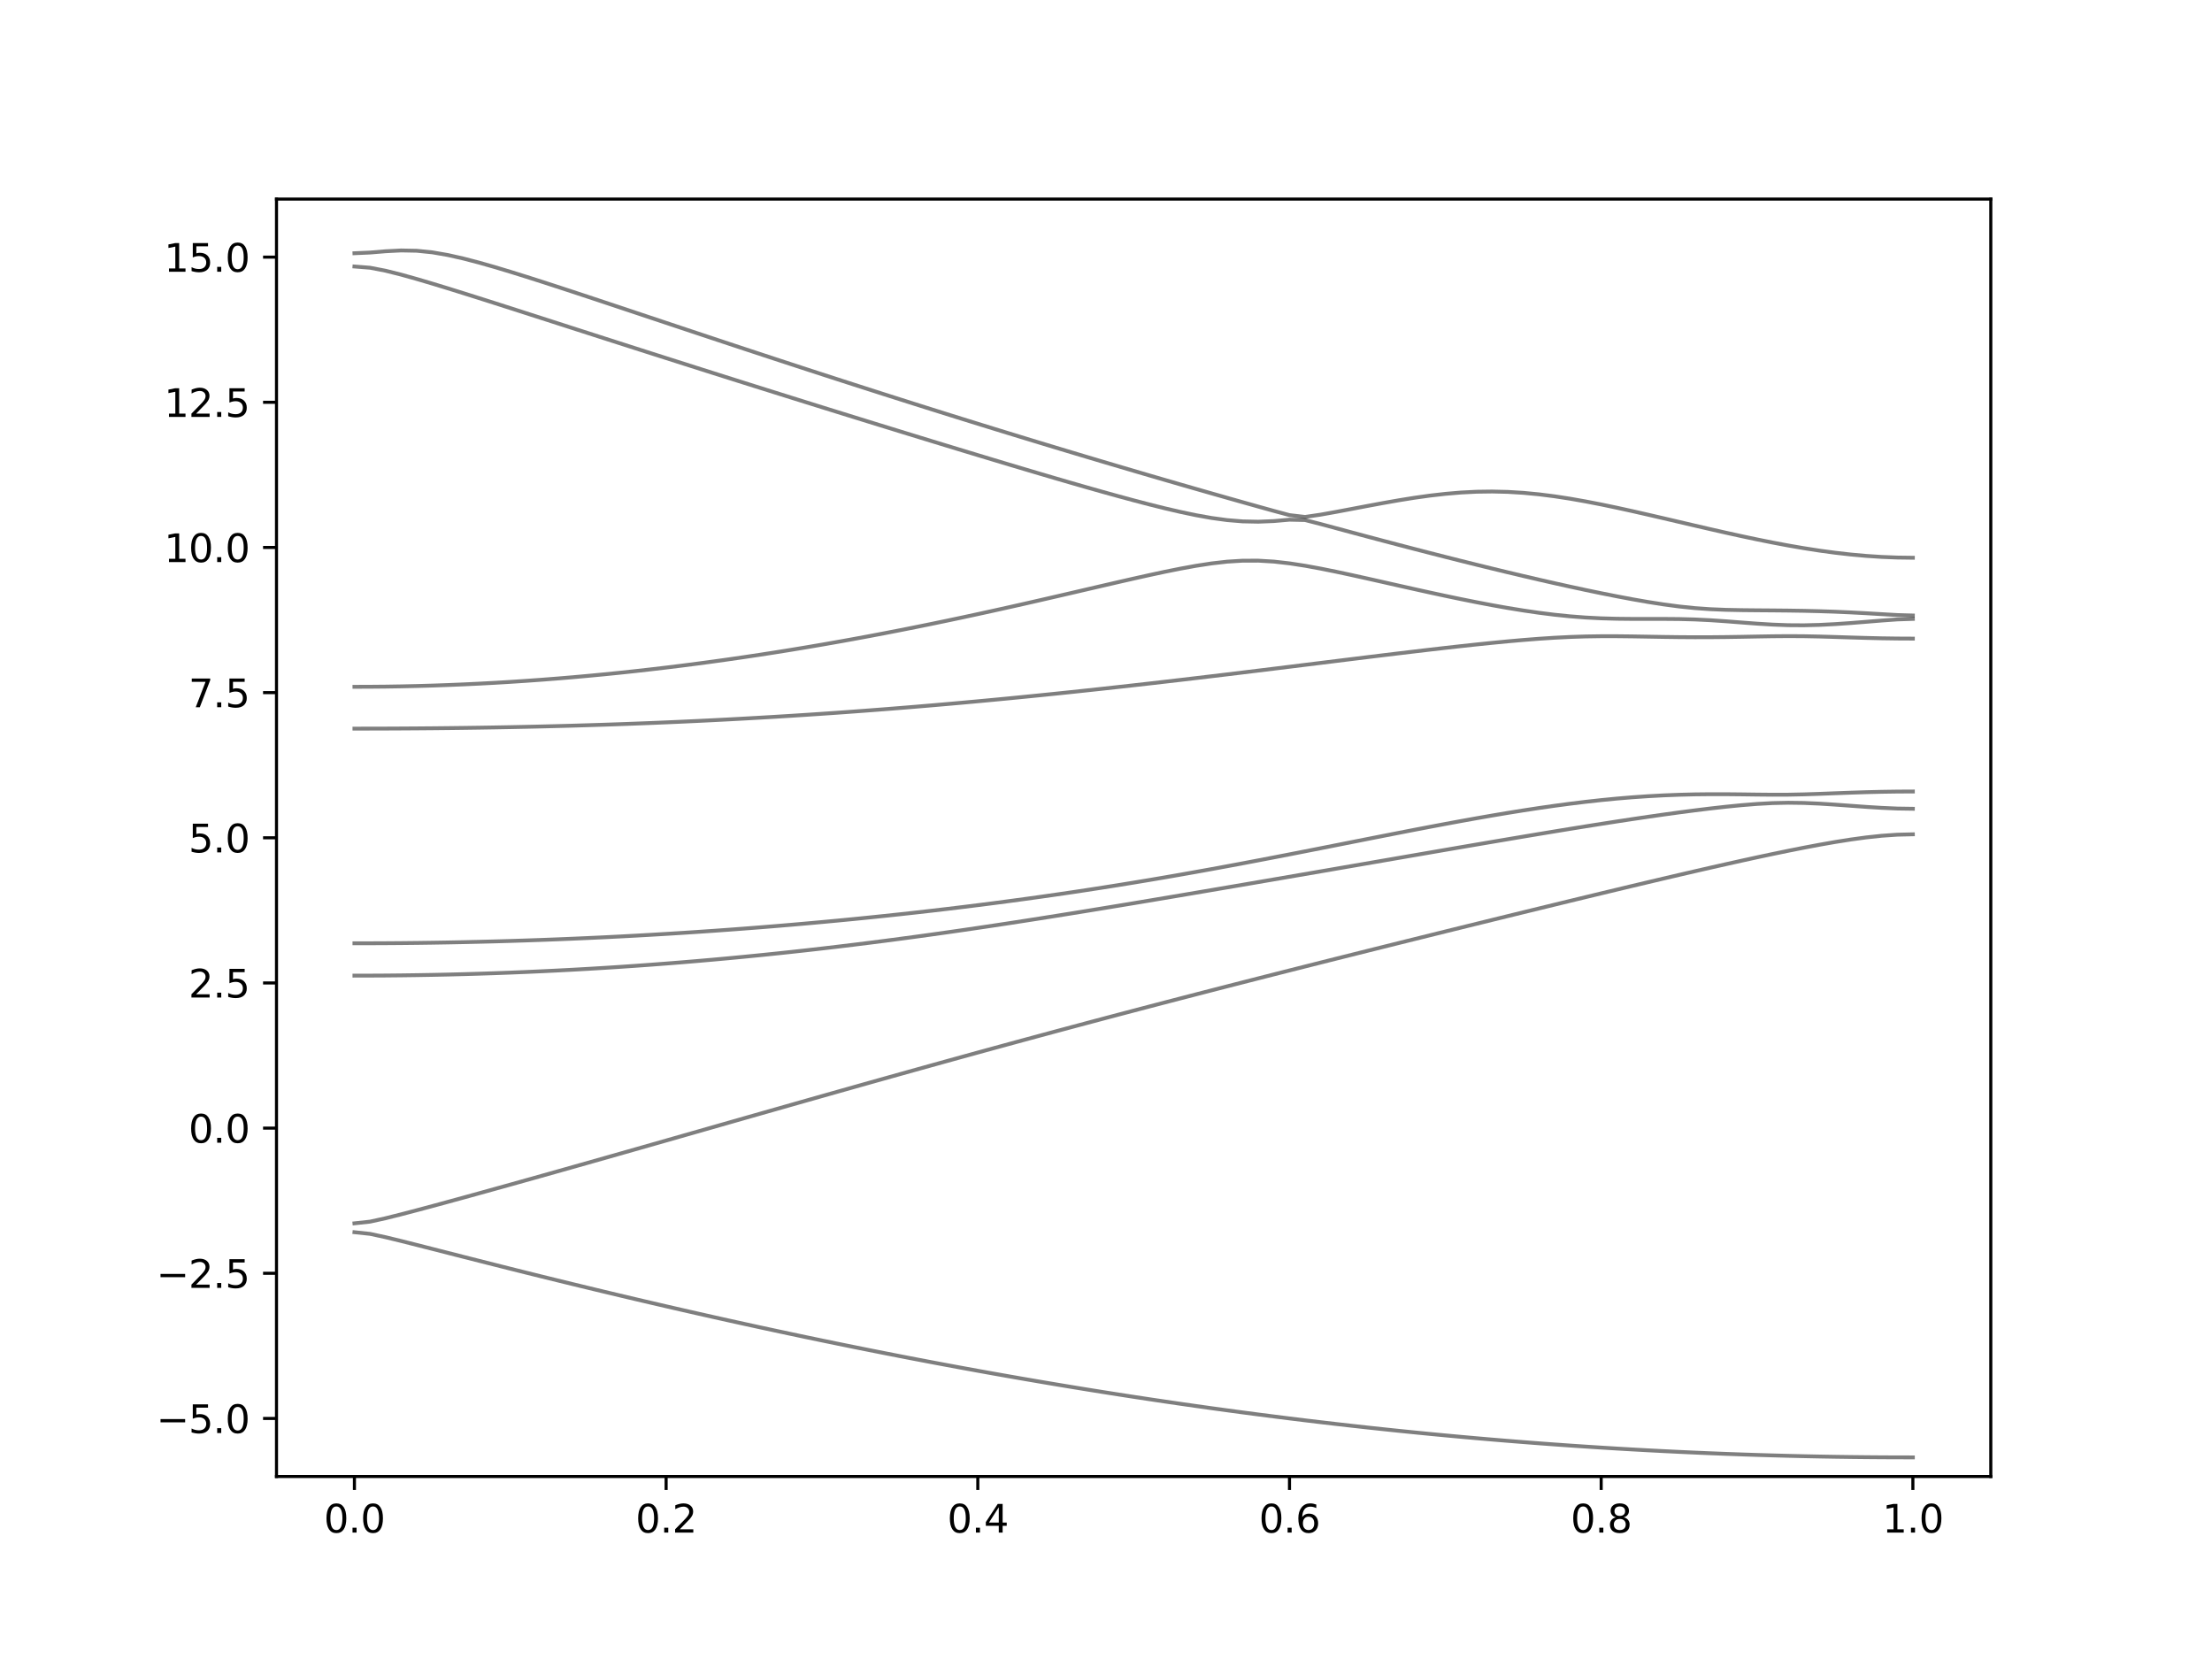 <?xml version="1.0" encoding="utf-8" standalone="no"?>
<!DOCTYPE svg PUBLIC "-//W3C//DTD SVG 1.1//EN"
  "http://www.w3.org/Graphics/SVG/1.1/DTD/svg11.dtd">
<svg xmlns:xlink="http://www.w3.org/1999/xlink" width="576pt" height="432pt" viewBox="0 0 576 432" xmlns="http://www.w3.org/2000/svg" version="1.1">
 <defs>
  <style type="text/css">*{stroke-linejoin: round; stroke-linecap: butt}</style>
 </defs>
 <g id="figure_1">
  <g id="patch_1">
   <path d="M 0 432 
L 576 432 
L 576 0 
L 0 0 
z
" style="fill: #ffffff"/>
  </g>
  <g id="axes_1">
   <g id="patch_2">
    <path d="M 72 384.48 
L 518.4 384.48 
L 518.4 51.84 
L 72 51.84 
z
" style="fill: #ffffff"/>
   </g>
   <g id="matplotlib.axis_1">
    <g id="xtick_1">
     <g id="line2d_1">
      <defs>
       <path id="me46602aba9" d="M 0 0 
L 0 3.5 
" style="stroke: #000000; stroke-width: 0.8"/>
      </defs>
      <g>
       <use xlink:href="#me46602aba9" x="92.291" y="384.48" style="stroke: #000000; stroke-width: 0.8"/>
      </g>
     </g>
     <g id="text_1">
      <!-- 0.0 -->
      <g transform="translate(84.339 399.078) scale(0.1 -0.1)">
       <defs>
        <path id="DejaVuSans-30" d="M 2034 4250 
Q 1547 4250 1301 3770 
Q 1056 3291 1056 2328 
Q 1056 1369 1301 889 
Q 1547 409 2034 409 
Q 2525 409 2770 889 
Q 3016 1369 3016 2328 
Q 3016 3291 2770 3770 
Q 2525 4250 2034 4250 
z
M 2034 4750 
Q 2819 4750 3233 4129 
Q 3647 3509 3647 2328 
Q 3647 1150 3233 529 
Q 2819 -91 2034 -91 
Q 1250 -91 836 529 
Q 422 1150 422 2328 
Q 422 3509 836 4129 
Q 1250 4750 2034 4750 
z
" transform="scale(0.016)"/>
        <path id="DejaVuSans-2e" d="M 684 794 
L 1344 794 
L 1344 0 
L 684 0 
L 684 794 
z
" transform="scale(0.016)"/>
       </defs>
       <use xlink:href="#DejaVuSans-30"/>
       <use xlink:href="#DejaVuSans-2e" x="63.623"/>
       <use xlink:href="#DejaVuSans-30" x="95.41"/>
      </g>
     </g>
    </g>
    <g id="xtick_2">
     <g id="line2d_2">
      <g>
       <use xlink:href="#me46602aba9" x="173.455" y="384.48" style="stroke: #000000; stroke-width: 0.8"/>
      </g>
     </g>
     <g id="text_2">
      <!-- 0.2 -->
      <g transform="translate(165.503 399.078) scale(0.1 -0.1)">
       <defs>
        <path id="DejaVuSans-32" d="M 1228 531 
L 3431 531 
L 3431 0 
L 469 0 
L 469 531 
Q 828 903 1448 1529 
Q 2069 2156 2228 2338 
Q 2531 2678 2651 2914 
Q 2772 3150 2772 3378 
Q 2772 3750 2511 3984 
Q 2250 4219 1831 4219 
Q 1534 4219 1204 4116 
Q 875 4013 500 3803 
L 500 4441 
Q 881 4594 1212 4672 
Q 1544 4750 1819 4750 
Q 2544 4750 2975 4387 
Q 3406 4025 3406 3419 
Q 3406 3131 3298 2873 
Q 3191 2616 2906 2266 
Q 2828 2175 2409 1742 
Q 1991 1309 1228 531 
z
" transform="scale(0.016)"/>
       </defs>
       <use xlink:href="#DejaVuSans-30"/>
       <use xlink:href="#DejaVuSans-2e" x="63.623"/>
       <use xlink:href="#DejaVuSans-32" x="95.41"/>
      </g>
     </g>
    </g>
    <g id="xtick_3">
     <g id="line2d_3">
      <g>
       <use xlink:href="#me46602aba9" x="254.618" y="384.48" style="stroke: #000000; stroke-width: 0.8"/>
      </g>
     </g>
     <g id="text_3">
      <!-- 0.4 -->
      <g transform="translate(246.667 399.078) scale(0.1 -0.1)">
       <defs>
        <path id="DejaVuSans-34" d="M 2419 4116 
L 825 1625 
L 2419 1625 
L 2419 4116 
z
M 2253 4666 
L 3047 4666 
L 3047 1625 
L 3713 1625 
L 3713 1100 
L 3047 1100 
L 3047 0 
L 2419 0 
L 2419 1100 
L 313 1100 
L 313 1709 
L 2253 4666 
z
" transform="scale(0.016)"/>
       </defs>
       <use xlink:href="#DejaVuSans-30"/>
       <use xlink:href="#DejaVuSans-2e" x="63.623"/>
       <use xlink:href="#DejaVuSans-34" x="95.41"/>
      </g>
     </g>
    </g>
    <g id="xtick_4">
     <g id="line2d_4">
      <g>
       <use xlink:href="#me46602aba9" x="335.782" y="384.48" style="stroke: #000000; stroke-width: 0.8"/>
      </g>
     </g>
     <g id="text_4">
      <!-- 0.6 -->
      <g transform="translate(327.83 399.078) scale(0.1 -0.1)">
       <defs>
        <path id="DejaVuSans-36" d="M 2113 2584 
Q 1688 2584 1439 2293 
Q 1191 2003 1191 1497 
Q 1191 994 1439 701 
Q 1688 409 2113 409 
Q 2538 409 2786 701 
Q 3034 994 3034 1497 
Q 3034 2003 2786 2293 
Q 2538 2584 2113 2584 
z
M 3366 4563 
L 3366 3988 
Q 3128 4100 2886 4159 
Q 2644 4219 2406 4219 
Q 1781 4219 1451 3797 
Q 1122 3375 1075 2522 
Q 1259 2794 1537 2939 
Q 1816 3084 2150 3084 
Q 2853 3084 3261 2657 
Q 3669 2231 3669 1497 
Q 3669 778 3244 343 
Q 2819 -91 2113 -91 
Q 1303 -91 875 529 
Q 447 1150 447 2328 
Q 447 3434 972 4092 
Q 1497 4750 2381 4750 
Q 2619 4750 2861 4703 
Q 3103 4656 3366 4563 
z
" transform="scale(0.016)"/>
       </defs>
       <use xlink:href="#DejaVuSans-30"/>
       <use xlink:href="#DejaVuSans-2e" x="63.623"/>
       <use xlink:href="#DejaVuSans-36" x="95.41"/>
      </g>
     </g>
    </g>
    <g id="xtick_5">
     <g id="line2d_5">
      <g>
       <use xlink:href="#me46602aba9" x="416.945" y="384.48" style="stroke: #000000; stroke-width: 0.8"/>
      </g>
     </g>
     <g id="text_5">
      <!-- 0.8 -->
      <g transform="translate(408.994 399.078) scale(0.1 -0.1)">
       <defs>
        <path id="DejaVuSans-38" d="M 2034 2216 
Q 1584 2216 1326 1975 
Q 1069 1734 1069 1313 
Q 1069 891 1326 650 
Q 1584 409 2034 409 
Q 2484 409 2743 651 
Q 3003 894 3003 1313 
Q 3003 1734 2745 1975 
Q 2488 2216 2034 2216 
z
M 1403 2484 
Q 997 2584 770 2862 
Q 544 3141 544 3541 
Q 544 4100 942 4425 
Q 1341 4750 2034 4750 
Q 2731 4750 3128 4425 
Q 3525 4100 3525 3541 
Q 3525 3141 3298 2862 
Q 3072 2584 2669 2484 
Q 3125 2378 3379 2068 
Q 3634 1759 3634 1313 
Q 3634 634 3220 271 
Q 2806 -91 2034 -91 
Q 1263 -91 848 271 
Q 434 634 434 1313 
Q 434 1759 690 2068 
Q 947 2378 1403 2484 
z
M 1172 3481 
Q 1172 3119 1398 2916 
Q 1625 2713 2034 2713 
Q 2441 2713 2670 2916 
Q 2900 3119 2900 3481 
Q 2900 3844 2670 4047 
Q 2441 4250 2034 4250 
Q 1625 4250 1398 4047 
Q 1172 3844 1172 3481 
z
" transform="scale(0.016)"/>
       </defs>
       <use xlink:href="#DejaVuSans-30"/>
       <use xlink:href="#DejaVuSans-2e" x="63.623"/>
       <use xlink:href="#DejaVuSans-38" x="95.41"/>
      </g>
     </g>
    </g>
    <g id="xtick_6">
     <g id="line2d_6">
      <g>
       <use xlink:href="#me46602aba9" x="498.109" y="384.48" style="stroke: #000000; stroke-width: 0.8"/>
      </g>
     </g>
     <g id="text_6">
      <!-- 1.0 -->
      <g transform="translate(490.158 399.078) scale(0.1 -0.1)">
       <defs>
        <path id="DejaVuSans-31" d="M 794 531 
L 1825 531 
L 1825 4091 
L 703 3866 
L 703 4441 
L 1819 4666 
L 2450 4666 
L 2450 531 
L 3481 531 
L 3481 0 
L 794 0 
L 794 531 
z
" transform="scale(0.016)"/>
       </defs>
       <use xlink:href="#DejaVuSans-31"/>
       <use xlink:href="#DejaVuSans-2e" x="63.623"/>
       <use xlink:href="#DejaVuSans-30" x="95.41"/>
      </g>
     </g>
    </g>
   </g>
   <g id="matplotlib.axis_2">
    <g id="ytick_1">
     <g id="line2d_7">
      <defs>
       <path id="m61fbe5073f" d="M 0 0 
L -3.5 0 
" style="stroke: #000000; stroke-width: 0.8"/>
      </defs>
      <g>
       <use xlink:href="#m61fbe5073f" x="72" y="369.36" style="stroke: #000000; stroke-width: 0.8"/>
      </g>
     </g>
     <g id="text_7">
      <!-- −5.0 -->
      <g transform="translate(40.717 373.159) scale(0.1 -0.1)">
       <defs>
        <path id="DejaVuSans-2212" d="M 678 2272 
L 4684 2272 
L 4684 1741 
L 678 1741 
L 678 2272 
z
" transform="scale(0.016)"/>
        <path id="DejaVuSans-35" d="M 691 4666 
L 3169 4666 
L 3169 4134 
L 1269 4134 
L 1269 2991 
Q 1406 3038 1543 3061 
Q 1681 3084 1819 3084 
Q 2600 3084 3056 2656 
Q 3513 2228 3513 1497 
Q 3513 744 3044 326 
Q 2575 -91 1722 -91 
Q 1428 -91 1123 -41 
Q 819 9 494 109 
L 494 744 
Q 775 591 1075 516 
Q 1375 441 1709 441 
Q 2250 441 2565 725 
Q 2881 1009 2881 1497 
Q 2881 1984 2565 2268 
Q 2250 2553 1709 2553 
Q 1456 2553 1204 2497 
Q 953 2441 691 2322 
L 691 4666 
z
" transform="scale(0.016)"/>
       </defs>
       <use xlink:href="#DejaVuSans-2212"/>
       <use xlink:href="#DejaVuSans-35" x="83.789"/>
       <use xlink:href="#DejaVuSans-2e" x="147.412"/>
       <use xlink:href="#DejaVuSans-30" x="179.199"/>
      </g>
     </g>
    </g>
    <g id="ytick_2">
     <g id="line2d_8">
      <g>
       <use xlink:href="#m61fbe5073f" x="72" y="331.56" style="stroke: #000000; stroke-width: 0.8"/>
      </g>
     </g>
     <g id="text_8">
      <!-- −2.5 -->
      <g transform="translate(40.717 335.359) scale(0.1 -0.1)">
       <use xlink:href="#DejaVuSans-2212"/>
       <use xlink:href="#DejaVuSans-32" x="83.789"/>
       <use xlink:href="#DejaVuSans-2e" x="147.412"/>
       <use xlink:href="#DejaVuSans-35" x="179.199"/>
      </g>
     </g>
    </g>
    <g id="ytick_3">
     <g id="line2d_9">
      <g>
       <use xlink:href="#m61fbe5073f" x="72" y="293.76" style="stroke: #000000; stroke-width: 0.8"/>
      </g>
     </g>
     <g id="text_9">
      <!-- 0.0 -->
      <g transform="translate(49.097 297.559) scale(0.1 -0.1)">
       <use xlink:href="#DejaVuSans-30"/>
       <use xlink:href="#DejaVuSans-2e" x="63.623"/>
       <use xlink:href="#DejaVuSans-30" x="95.41"/>
      </g>
     </g>
    </g>
    <g id="ytick_4">
     <g id="line2d_10">
      <g>
       <use xlink:href="#m61fbe5073f" x="72" y="255.96" style="stroke: #000000; stroke-width: 0.8"/>
      </g>
     </g>
     <g id="text_10">
      <!-- 2.5 -->
      <g transform="translate(49.097 259.759) scale(0.1 -0.1)">
       <use xlink:href="#DejaVuSans-32"/>
       <use xlink:href="#DejaVuSans-2e" x="63.623"/>
       <use xlink:href="#DejaVuSans-35" x="95.41"/>
      </g>
     </g>
    </g>
    <g id="ytick_5">
     <g id="line2d_11">
      <g>
       <use xlink:href="#m61fbe5073f" x="72" y="218.16" style="stroke: #000000; stroke-width: 0.8"/>
      </g>
     </g>
     <g id="text_11">
      <!-- 5.0 -->
      <g transform="translate(49.097 221.959) scale(0.1 -0.1)">
       <use xlink:href="#DejaVuSans-35"/>
       <use xlink:href="#DejaVuSans-2e" x="63.623"/>
       <use xlink:href="#DejaVuSans-30" x="95.41"/>
      </g>
     </g>
    </g>
    <g id="ytick_6">
     <g id="line2d_12">
      <g>
       <use xlink:href="#m61fbe5073f" x="72" y="180.36" style="stroke: #000000; stroke-width: 0.8"/>
      </g>
     </g>
     <g id="text_12">
      <!-- 7.5 -->
      <g transform="translate(49.097 184.159) scale(0.1 -0.1)">
       <defs>
        <path id="DejaVuSans-37" d="M 525 4666 
L 3525 4666 
L 3525 4397 
L 1831 0 
L 1172 0 
L 2766 4134 
L 525 4134 
L 525 4666 
z
" transform="scale(0.016)"/>
       </defs>
       <use xlink:href="#DejaVuSans-37"/>
       <use xlink:href="#DejaVuSans-2e" x="63.623"/>
       <use xlink:href="#DejaVuSans-35" x="95.41"/>
      </g>
     </g>
    </g>
    <g id="ytick_7">
     <g id="line2d_13">
      <g>
       <use xlink:href="#m61fbe5073f" x="72" y="142.56" style="stroke: #000000; stroke-width: 0.8"/>
      </g>
     </g>
     <g id="text_13">
      <!-- 10.0 -->
      <g transform="translate(42.734 146.359) scale(0.1 -0.1)">
       <use xlink:href="#DejaVuSans-31"/>
       <use xlink:href="#DejaVuSans-30" x="63.623"/>
       <use xlink:href="#DejaVuSans-2e" x="127.246"/>
       <use xlink:href="#DejaVuSans-30" x="159.033"/>
      </g>
     </g>
    </g>
    <g id="ytick_8">
     <g id="line2d_14">
      <g>
       <use xlink:href="#m61fbe5073f" x="72" y="104.76" style="stroke: #000000; stroke-width: 0.8"/>
      </g>
     </g>
     <g id="text_14">
      <!-- 12.5 -->
      <g transform="translate(42.734 108.559) scale(0.1 -0.1)">
       <use xlink:href="#DejaVuSans-31"/>
       <use xlink:href="#DejaVuSans-32" x="63.623"/>
       <use xlink:href="#DejaVuSans-2e" x="127.246"/>
       <use xlink:href="#DejaVuSans-35" x="159.033"/>
      </g>
     </g>
    </g>
    <g id="ytick_9">
     <g id="line2d_15">
      <g>
       <use xlink:href="#m61fbe5073f" x="72" y="66.96" style="stroke: #000000; stroke-width: 0.8"/>
      </g>
     </g>
     <g id="text_15">
      <!-- 15.0 -->
      <g transform="translate(42.734 70.759) scale(0.1 -0.1)">
       <use xlink:href="#DejaVuSans-31"/>
       <use xlink:href="#DejaVuSans-35" x="63.623"/>
       <use xlink:href="#DejaVuSans-2e" x="127.246"/>
       <use xlink:href="#DejaVuSans-30" x="159.033"/>
      </g>
     </g>
    </g>
   </g>
   <g id="line2d_16">
    <path d="M 92.291 320.864 
L 96.349 321.295 
L 100.407 322.166 
L 104.465 323.153 
L 108.524 324.177 
L 112.582 325.211 
L 116.64 326.247 
L 120.698 327.283 
L 124.756 328.314 
L 128.815 329.34 
L 132.873 330.361 
L 136.931 331.376 
L 140.989 332.383 
L 145.047 333.382 
L 149.105 334.374 
L 153.164 335.358 
L 157.222 336.335 
L 161.28 337.303 
L 165.338 338.263 
L 169.396 339.212 
L 173.455 340.154 
L 177.513 341.087 
L 181.571 342.011 
L 185.629 342.926 
L 189.687 343.831 
L 193.745 344.726 
L 197.804 345.613 
L 201.862 346.488 
L 205.92 347.354 
L 209.978 348.212 
L 214.036 349.057 
L 218.095 349.893 
L 222.153 350.719 
L 226.211 351.535 
L 230.269 352.339 
L 234.327 353.135 
L 238.385 353.918 
L 242.444 354.691 
L 246.502 355.453 
L 250.56 356.204 
L 254.618 356.945 
L 258.676 357.674 
L 262.735 358.392 
L 266.793 359.1 
L 270.851 359.795 
L 274.909 360.48 
L 278.967 361.154 
L 283.025 361.815 
L 287.084 362.465 
L 291.142 363.105 
L 295.2 363.732 
L 299.258 364.348 
L 303.316 364.951 
L 307.375 365.544 
L 311.433 366.124 
L 315.491 366.693 
L 319.549 367.249 
L 323.607 367.795 
L 327.665 368.327 
L 331.724 368.847 
L 335.782 369.357 
L 339.84 369.853 
L 343.898 370.338 
L 347.956 370.81 
L 352.015 371.271 
L 356.073 371.719 
L 360.131 372.154 
L 364.189 372.578 
L 368.247 372.989 
L 372.305 373.388 
L 376.364 373.774 
L 380.422 374.147 
L 384.48 374.508 
L 388.538 374.858 
L 392.596 375.195 
L 396.655 375.518 
L 400.713 375.83 
L 404.771 376.129 
L 408.829 376.415 
L 412.887 376.689 
L 416.945 376.95 
L 421.004 377.198 
L 425.062 377.434 
L 429.12 377.658 
L 433.178 377.868 
L 437.236 378.066 
L 441.295 378.251 
L 445.353 378.423 
L 449.411 378.583 
L 453.469 378.73 
L 457.527 378.864 
L 461.585 378.985 
L 465.644 379.094 
L 469.702 379.19 
L 473.76 379.273 
L 477.818 379.344 
L 481.876 379.401 
L 485.935 379.445 
L 489.993 379.478 
L 494.051 379.496 
L 498.109 379.502 
" clip-path="url(#p76ca6f0d6e)" style="fill: none; stroke: #000000; stroke-opacity: 0.5; stroke-linecap: square"/>
   </g>
   <g id="line2d_17">
    <path d="M 92.291 318.552 
L 96.349 318.115 
L 100.407 317.226 
L 104.465 316.209 
L 108.524 315.146 
L 112.582 314.06 
L 116.64 312.959 
L 120.698 311.848 
L 124.756 310.729 
L 128.815 309.604 
L 132.873 308.475 
L 136.931 307.339 
L 140.989 306.201 
L 145.047 305.058 
L 149.105 303.912 
L 153.164 302.764 
L 157.222 301.612 
L 161.28 300.46 
L 165.338 299.305 
L 169.396 298.148 
L 173.455 296.99 
L 177.513 295.831 
L 181.571 294.673 
L 185.629 293.515 
L 189.687 292.355 
L 193.745 291.197 
L 197.804 290.04 
L 201.862 288.884 
L 205.92 287.729 
L 209.978 286.576 
L 214.036 285.426 
L 218.095 284.277 
L 222.153 283.131 
L 226.211 281.986 
L 230.269 280.846 
L 234.327 279.709 
L 238.385 278.576 
L 242.444 277.447 
L 246.502 276.321 
L 250.56 275.199 
L 254.618 274.081 
L 258.676 272.968 
L 262.735 271.86 
L 266.793 270.756 
L 270.851 269.659 
L 274.909 268.564 
L 278.967 267.475 
L 283.025 266.39 
L 287.084 265.31 
L 291.142 264.235 
L 295.2 263.166 
L 299.258 262.1 
L 303.316 261.039 
L 307.375 259.983 
L 311.433 258.931 
L 315.491 257.883 
L 319.549 256.838 
L 323.607 255.798 
L 327.665 254.762 
L 331.724 253.73 
L 335.782 252.7 
L 339.84 251.673 
L 343.898 250.65 
L 347.956 249.629 
L 352.015 248.612 
L 356.073 247.597 
L 360.131 246.584 
L 364.189 245.573 
L 368.247 244.564 
L 372.305 243.557 
L 376.364 242.553 
L 380.422 241.551 
L 384.48 240.55 
L 388.538 239.552 
L 392.596 238.555 
L 396.655 237.562 
L 400.713 236.57 
L 404.771 235.581 
L 408.829 234.595 
L 412.887 233.614 
L 416.945 232.636 
L 421.004 231.661 
L 425.062 230.691 
L 429.12 229.728 
L 433.178 228.771 
L 437.236 227.822 
L 441.295 226.881 
L 445.353 225.951 
L 449.411 225.035 
L 453.469 224.132 
L 457.527 223.246 
L 461.585 222.383 
L 465.644 221.545 
L 469.702 220.739 
L 473.76 219.974 
L 477.818 219.262 
L 481.876 218.618 
L 485.935 218.065 
L 489.993 217.631 
L 494.051 217.35 
L 498.109 217.253 
" clip-path="url(#p76ca6f0d6e)" style="fill: none; stroke: #000000; stroke-opacity: 0.5; stroke-linecap: square"/>
   </g>
   <g id="line2d_18">
    <path d="M 92.291 254.053 
L 96.349 254.044 
L 100.407 254.022 
L 104.465 253.982 
L 108.524 253.926 
L 112.582 253.857 
L 116.64 253.771 
L 120.698 253.668 
L 124.756 253.55 
L 128.815 253.417 
L 132.873 253.267 
L 136.931 253.102 
L 140.989 252.921 
L 145.047 252.724 
L 149.105 252.513 
L 153.164 252.284 
L 157.222 252.041 
L 161.28 251.781 
L 165.338 251.506 
L 169.396 251.214 
L 173.455 250.907 
L 177.513 250.585 
L 181.571 250.248 
L 185.629 249.894 
L 189.687 249.525 
L 193.745 249.139 
L 197.804 248.74 
L 201.862 248.324 
L 205.92 247.893 
L 209.978 247.449 
L 214.036 246.988 
L 218.095 246.513 
L 222.153 246.023 
L 226.211 245.52 
L 230.269 245.003 
L 234.327 244.47 
L 238.385 243.926 
L 242.444 243.368 
L 246.502 242.798 
L 250.56 242.216 
L 254.618 241.622 
L 258.676 241.018 
L 262.735 240.403 
L 266.793 239.779 
L 270.851 239.145 
L 274.909 238.502 
L 278.967 237.852 
L 283.025 237.196 
L 287.084 236.532 
L 291.142 235.864 
L 295.2 235.191 
L 299.258 234.514 
L 303.316 233.832 
L 307.375 233.148 
L 311.433 232.46 
L 315.491 231.771 
L 319.549 231.08 
L 323.607 230.388 
L 327.665 229.692 
L 331.724 228.997 
L 335.782 228.299 
L 339.84 227.602 
L 343.898 226.904 
L 347.956 226.204 
L 352.015 225.504 
L 356.073 224.804 
L 360.131 224.104 
L 364.189 223.404 
L 368.247 222.702 
L 372.305 222.004 
L 376.364 221.305 
L 380.422 220.608 
L 384.48 219.914 
L 388.538 219.223 
L 392.596 218.535 
L 396.655 217.852 
L 400.713 217.174 
L 404.771 216.503 
L 408.829 215.839 
L 412.887 215.184 
L 416.945 214.54 
L 421.004 213.91 
L 425.062 213.293 
L 429.12 212.693 
L 433.178 212.112 
L 437.236 211.554 
L 441.295 211.025 
L 445.353 210.527 
L 449.411 210.072 
L 453.469 209.67 
L 457.527 209.344 
L 461.585 209.12 
L 465.644 209.031 
L 469.702 209.086 
L 473.76 209.263 
L 477.818 209.522 
L 481.876 209.817 
L 485.935 210.11 
L 489.993 210.364 
L 494.051 210.54 
L 498.109 210.602 
" clip-path="url(#p76ca6f0d6e)" style="fill: none; stroke: #000000; stroke-opacity: 0.5; stroke-linecap: square"/>
   </g>
   <g id="line2d_19">
    <path d="M 92.291 245.633 
L 96.349 245.627 
L 100.407 245.609 
L 104.465 245.579 
L 108.524 245.536 
L 112.582 245.48 
L 116.64 245.414 
L 120.698 245.334 
L 124.756 245.241 
L 128.815 245.139 
L 132.873 245.022 
L 136.931 244.894 
L 140.989 244.753 
L 145.047 244.6 
L 149.105 244.434 
L 153.164 244.257 
L 157.222 244.067 
L 161.28 243.866 
L 165.338 243.651 
L 169.396 243.424 
L 173.455 243.184 
L 177.513 242.933 
L 181.571 242.668 
L 185.629 242.391 
L 189.687 242.103 
L 193.745 241.8 
L 197.804 241.486 
L 201.862 241.159 
L 205.92 240.819 
L 209.978 240.465 
L 214.036 240.099 
L 218.095 239.721 
L 222.153 239.33 
L 226.211 238.924 
L 230.269 238.505 
L 234.327 238.073 
L 238.385 237.627 
L 242.444 237.166 
L 246.502 236.693 
L 250.56 236.204 
L 254.618 235.701 
L 258.676 235.184 
L 262.735 234.651 
L 266.793 234.103 
L 270.851 233.54 
L 274.909 232.961 
L 278.967 232.367 
L 283.025 231.756 
L 287.084 231.13 
L 291.142 230.487 
L 295.2 229.828 
L 299.258 229.155 
L 303.316 228.466 
L 307.375 227.761 
L 311.433 227.041 
L 315.491 226.31 
L 319.549 225.564 
L 323.607 224.807 
L 327.665 224.037 
L 331.724 223.26 
L 335.782 222.474 
L 339.84 221.68 
L 343.898 220.882 
L 347.956 220.08 
L 352.015 219.277 
L 356.073 218.474 
L 360.131 217.675 
L 364.189 216.881 
L 368.247 216.093 
L 372.305 215.316 
L 376.364 214.551 
L 380.422 213.801 
L 384.48 213.072 
L 388.538 212.363 
L 392.596 211.681 
L 396.655 211.028 
L 400.713 210.409 
L 404.771 209.827 
L 408.829 209.286 
L 412.887 208.79 
L 416.945 208.344 
L 421.004 207.949 
L 425.062 207.612 
L 429.12 207.333 
L 433.178 207.113 
L 437.236 206.955 
L 441.295 206.853 
L 445.353 206.809 
L 449.411 206.812 
L 453.469 206.852 
L 457.527 206.906 
L 461.585 206.944 
L 465.644 206.932 
L 469.702 206.85 
L 473.76 206.717 
L 477.818 206.561 
L 481.876 206.412 
L 485.935 206.282 
L 489.993 206.185 
L 494.051 206.123 
L 498.109 206.103 
" clip-path="url(#p76ca6f0d6e)" style="fill: none; stroke: #000000; stroke-opacity: 0.5; stroke-linecap: square"/>
   </g>
   <g id="line2d_20">
    <path d="M 92.291 189.73 
L 96.349 189.725 
L 100.407 189.715 
L 104.465 189.695 
L 108.524 189.669 
L 112.582 189.636 
L 116.64 189.594 
L 120.698 189.544 
L 124.756 189.486 
L 128.815 189.42 
L 132.873 189.346 
L 136.931 189.263 
L 140.989 189.172 
L 145.047 189.071 
L 149.105 188.962 
L 153.164 188.842 
L 157.222 188.714 
L 161.28 188.576 
L 165.338 188.428 
L 169.396 188.271 
L 173.455 188.103 
L 177.513 187.926 
L 181.571 187.739 
L 185.629 187.54 
L 189.687 187.333 
L 193.745 187.114 
L 197.804 186.886 
L 201.862 186.647 
L 205.92 186.397 
L 209.978 186.137 
L 214.036 185.867 
L 218.095 185.587 
L 222.153 185.295 
L 226.211 184.994 
L 230.269 184.684 
L 234.327 184.362 
L 238.385 184.031 
L 242.444 183.691 
L 246.502 183.34 
L 250.56 182.98 
L 254.618 182.611 
L 258.676 182.232 
L 262.735 181.845 
L 266.793 181.447 
L 270.851 181.042 
L 274.909 180.629 
L 278.967 180.207 
L 283.025 179.776 
L 287.084 179.339 
L 291.142 178.895 
L 295.2 178.443 
L 299.258 177.985 
L 303.316 177.519 
L 307.375 177.049 
L 311.433 176.572 
L 315.491 176.09 
L 319.549 175.605 
L 323.607 175.113 
L 327.665 174.62 
L 331.724 174.123 
L 335.782 173.624 
L 339.84 173.122 
L 343.898 172.622 
L 347.956 172.12 
L 352.015 171.619 
L 356.073 171.12 
L 360.131 170.624 
L 364.189 170.133 
L 368.247 169.649 
L 372.305 169.171 
L 376.364 168.706 
L 380.422 168.252 
L 384.48 167.815 
L 388.538 167.399 
L 392.596 167.008 
L 396.655 166.649 
L 400.713 166.333 
L 404.771 166.067 
L 408.829 165.863 
L 412.887 165.73 
L 416.945 165.668 
L 421.004 165.669 
L 425.062 165.715 
L 429.12 165.784 
L 433.178 165.854 
L 437.236 165.907 
L 441.295 165.934 
L 445.353 165.926 
L 449.411 165.887 
L 453.469 165.824 
L 457.527 165.747 
L 461.585 165.678 
L 465.644 165.645 
L 469.702 165.668 
L 473.76 165.748 
L 477.818 165.866 
L 481.876 165.996 
L 485.935 166.115 
L 489.993 166.211 
L 494.051 166.27 
L 498.109 166.291 
" clip-path="url(#p76ca6f0d6e)" style="fill: none; stroke: #000000; stroke-opacity: 0.5; stroke-linecap: square"/>
   </g>
   <g id="line2d_21">
    <path d="M 92.291 178.842 
L 96.349 178.828 
L 100.407 178.791 
L 104.465 178.726 
L 108.524 178.635 
L 112.582 178.52 
L 116.64 178.378 
L 120.698 178.211 
L 124.756 178.019 
L 128.815 177.803 
L 132.873 177.561 
L 136.931 177.295 
L 140.989 177.005 
L 145.047 176.69 
L 149.105 176.352 
L 153.164 175.989 
L 157.222 175.603 
L 161.28 175.195 
L 165.338 174.763 
L 169.396 174.307 
L 173.455 173.831 
L 177.513 173.331 
L 181.571 172.809 
L 185.629 172.265 
L 189.687 171.699 
L 193.745 171.113 
L 197.804 170.505 
L 201.862 169.876 
L 205.92 169.226 
L 209.978 168.554 
L 214.036 167.863 
L 218.095 167.151 
L 222.153 166.421 
L 226.211 165.671 
L 230.269 164.901 
L 234.327 164.114 
L 238.385 163.308 
L 242.444 162.484 
L 246.502 161.643 
L 250.56 160.786 
L 254.618 159.912 
L 258.676 159.024 
L 262.735 158.123 
L 266.793 157.21 
L 270.851 156.286 
L 274.909 155.352 
L 278.967 154.413 
L 283.025 153.469 
L 287.084 152.526 
L 291.142 151.588 
L 295.2 150.663 
L 299.258 149.759 
L 303.316 148.889 
L 307.375 148.073 
L 311.433 147.335 
L 315.491 146.713 
L 319.549 146.252 
L 323.607 146.001 
L 327.665 145.995 
L 331.724 146.237 
L 335.782 146.697 
L 339.84 147.321 
L 343.898 148.064 
L 347.956 148.883 
L 352.015 149.754 
L 356.073 150.652 
L 360.131 151.565 
L 364.189 152.482 
L 368.247 153.39 
L 372.305 154.286 
L 376.364 155.161 
L 380.422 156.006 
L 384.48 156.818 
L 388.538 157.589 
L 392.596 158.311 
L 396.655 158.971 
L 400.713 159.562 
L 404.771 160.072 
L 408.829 160.488 
L 412.887 160.801 
L 416.945 161.008 
L 421.004 161.121 
L 425.062 161.164 
L 429.12 161.167 
L 433.178 161.165 
L 437.236 161.198 
L 441.295 161.304 
L 445.353 161.502 
L 449.411 161.778 
L 453.469 162.094 
L 457.527 162.397 
L 461.585 162.645 
L 465.644 162.797 
L 469.702 162.824 
L 473.76 162.723 
L 477.818 162.517 
L 481.876 162.239 
L 485.935 161.917 
L 489.993 161.587 
L 494.051 161.297 
L 498.109 161.161 
" clip-path="url(#p76ca6f0d6e)" style="fill: none; stroke: #000000; stroke-opacity: 0.5; stroke-linecap: square"/>
   </g>
   <g id="line2d_22">
    <path d="M 92.291 69.396 
L 96.349 69.716 
L 100.407 70.5 
L 104.465 71.517 
L 108.524 72.651 
L 112.582 73.85 
L 116.64 75.089 
L 120.698 76.353 
L 124.756 77.633 
L 128.815 78.924 
L 132.873 80.223 
L 136.931 81.527 
L 140.989 82.831 
L 145.047 84.138 
L 149.105 85.444 
L 153.164 86.749 
L 157.222 88.054 
L 161.28 89.356 
L 165.338 90.656 
L 169.396 91.953 
L 173.455 93.249 
L 177.513 94.54 
L 181.571 95.83 
L 185.629 97.115 
L 189.687 98.399 
L 193.745 99.68 
L 197.804 100.957 
L 201.862 102.23 
L 205.92 103.502 
L 209.978 104.771 
L 214.036 106.036 
L 218.095 107.299 
L 222.153 108.558 
L 226.211 109.815 
L 230.269 111.068 
L 234.327 112.318 
L 238.385 113.566 
L 242.444 114.809 
L 246.502 116.049 
L 250.56 117.284 
L 254.618 118.513 
L 258.676 119.739 
L 262.735 120.958 
L 266.793 122.169 
L 270.851 123.373 
L 274.909 124.566 
L 278.967 125.748 
L 283.025 126.915 
L 287.084 128.064 
L 291.142 129.191 
L 295.2 130.29 
L 299.258 131.35 
L 303.316 132.362 
L 307.375 133.305 
L 311.433 134.156 
L 315.491 134.881 
L 319.549 135.434 
L 323.607 135.768 
L 327.665 135.851 
L 331.724 135.686 
L 335.782 135.33 
L 339.84 135.42 
L 343.898 136.462 
L 347.956 137.554 
L 352.015 138.645 
L 356.073 139.731 
L 360.131 140.808 
L 364.189 141.875 
L 368.247 142.933 
L 372.305 143.981 
L 376.364 145.017 
L 380.422 146.041 
L 384.48 147.051 
L 388.538 148.047 
L 392.596 149.027 
L 396.655 149.99 
L 400.713 150.935 
L 404.771 151.859 
L 408.829 152.758 
L 412.887 153.632 
L 416.945 154.475 
L 421.004 155.28 
L 425.062 156.044 
L 429.12 156.75 
L 433.178 157.385 
L 437.236 157.926 
L 441.295 158.345 
L 445.353 158.631 
L 449.411 158.797 
L 453.469 158.881 
L 457.527 158.923 
L 461.585 158.953 
L 465.644 158.992 
L 469.702 159.056 
L 473.76 159.154 
L 477.818 159.29 
L 481.876 159.469 
L 485.935 159.683 
L 489.993 159.925 
L 494.051 160.157 
L 498.109 160.273 
" clip-path="url(#p76ca6f0d6e)" style="fill: none; stroke: #000000; stroke-opacity: 0.5; stroke-linecap: square"/>
   </g>
   <g id="line2d_23">
    <path d="M 92.291 65.942 
L 96.349 65.764 
L 100.407 65.427 
L 104.465 65.217 
L 108.524 65.297 
L 112.582 65.71 
L 116.64 66.413 
L 120.698 67.327 
L 124.756 68.387 
L 128.815 69.542 
L 132.873 70.763 
L 136.931 72.028 
L 140.989 73.322 
L 145.047 74.638 
L 149.105 75.967 
L 153.164 77.308 
L 157.222 78.654 
L 161.28 80.006 
L 165.338 81.359 
L 169.396 82.714 
L 173.455 84.068 
L 177.513 85.422 
L 181.571 86.773 
L 185.629 88.122 
L 189.687 89.468 
L 193.745 90.81 
L 197.804 92.148 
L 201.862 93.484 
L 205.92 94.813 
L 209.978 96.139 
L 214.036 97.459 
L 218.095 98.772 
L 222.153 100.082 
L 226.211 101.385 
L 230.269 102.684 
L 234.327 103.975 
L 238.385 105.262 
L 242.444 106.541 
L 246.502 107.816 
L 250.56 109.083 
L 254.618 110.344 
L 258.676 111.599 
L 262.735 112.846 
L 266.793 114.088 
L 270.851 115.323 
L 274.909 116.552 
L 278.967 117.774 
L 283.025 118.989 
L 287.084 120.199 
L 291.142 121.401 
L 295.2 122.597 
L 299.258 123.787 
L 303.316 124.969 
L 307.375 126.146 
L 311.433 127.315 
L 315.491 128.476 
L 319.549 129.631 
L 323.607 130.778 
L 327.665 131.917 
L 331.724 133.043 
L 335.782 134.135 
L 339.84 134.608 
L 343.898 134.011 
L 347.956 133.285 
L 352.015 132.52 
L 356.073 131.749 
L 360.131 130.995 
L 364.189 130.281 
L 368.247 129.629 
L 372.305 129.061 
L 376.364 128.597 
L 380.422 128.252 
L 384.48 128.046 
L 388.538 127.99 
L 392.596 128.086 
L 396.655 128.332 
L 400.713 128.719 
L 404.771 129.233 
L 408.829 129.856 
L 412.887 130.571 
L 416.945 131.359 
L 421.004 132.206 
L 425.062 133.096 
L 429.12 134.019 
L 433.178 134.958 
L 437.236 135.907 
L 441.295 136.855 
L 445.353 137.793 
L 449.411 138.713 
L 453.469 139.607 
L 457.527 140.466 
L 461.585 141.281 
L 465.644 142.044 
L 469.702 142.744 
L 473.76 143.375 
L 477.818 143.925 
L 481.876 144.388 
L 485.935 144.755 
L 489.993 145.022 
L 494.051 145.183 
L 498.109 145.238 
" clip-path="url(#p76ca6f0d6e)" style="fill: none; stroke: #000000; stroke-opacity: 0.5; stroke-linecap: square"/>
   </g>
   <g id="patch_3">
    <path d="M 72 384.48 
L 72 51.84 
" style="fill: none; stroke: #000000; stroke-width: 0.8; stroke-linejoin: miter; stroke-linecap: square"/>
   </g>
   <g id="patch_4">
    <path d="M 518.4 384.48 
L 518.4 51.84 
" style="fill: none; stroke: #000000; stroke-width: 0.8; stroke-linejoin: miter; stroke-linecap: square"/>
   </g>
   <g id="patch_5">
    <path d="M 72 384.48 
L 518.4 384.48 
" style="fill: none; stroke: #000000; stroke-width: 0.8; stroke-linejoin: miter; stroke-linecap: square"/>
   </g>
   <g id="patch_6">
    <path d="M 72 51.84 
L 518.4 51.84 
" style="fill: none; stroke: #000000; stroke-width: 0.8; stroke-linejoin: miter; stroke-linecap: square"/>
   </g>
  </g>
 </g>
 <defs>
  <clipPath id="p76ca6f0d6e">
   <rect x="72" y="51.84" width="446.4" height="332.64"/>
  </clipPath>
 </defs>
</svg>
